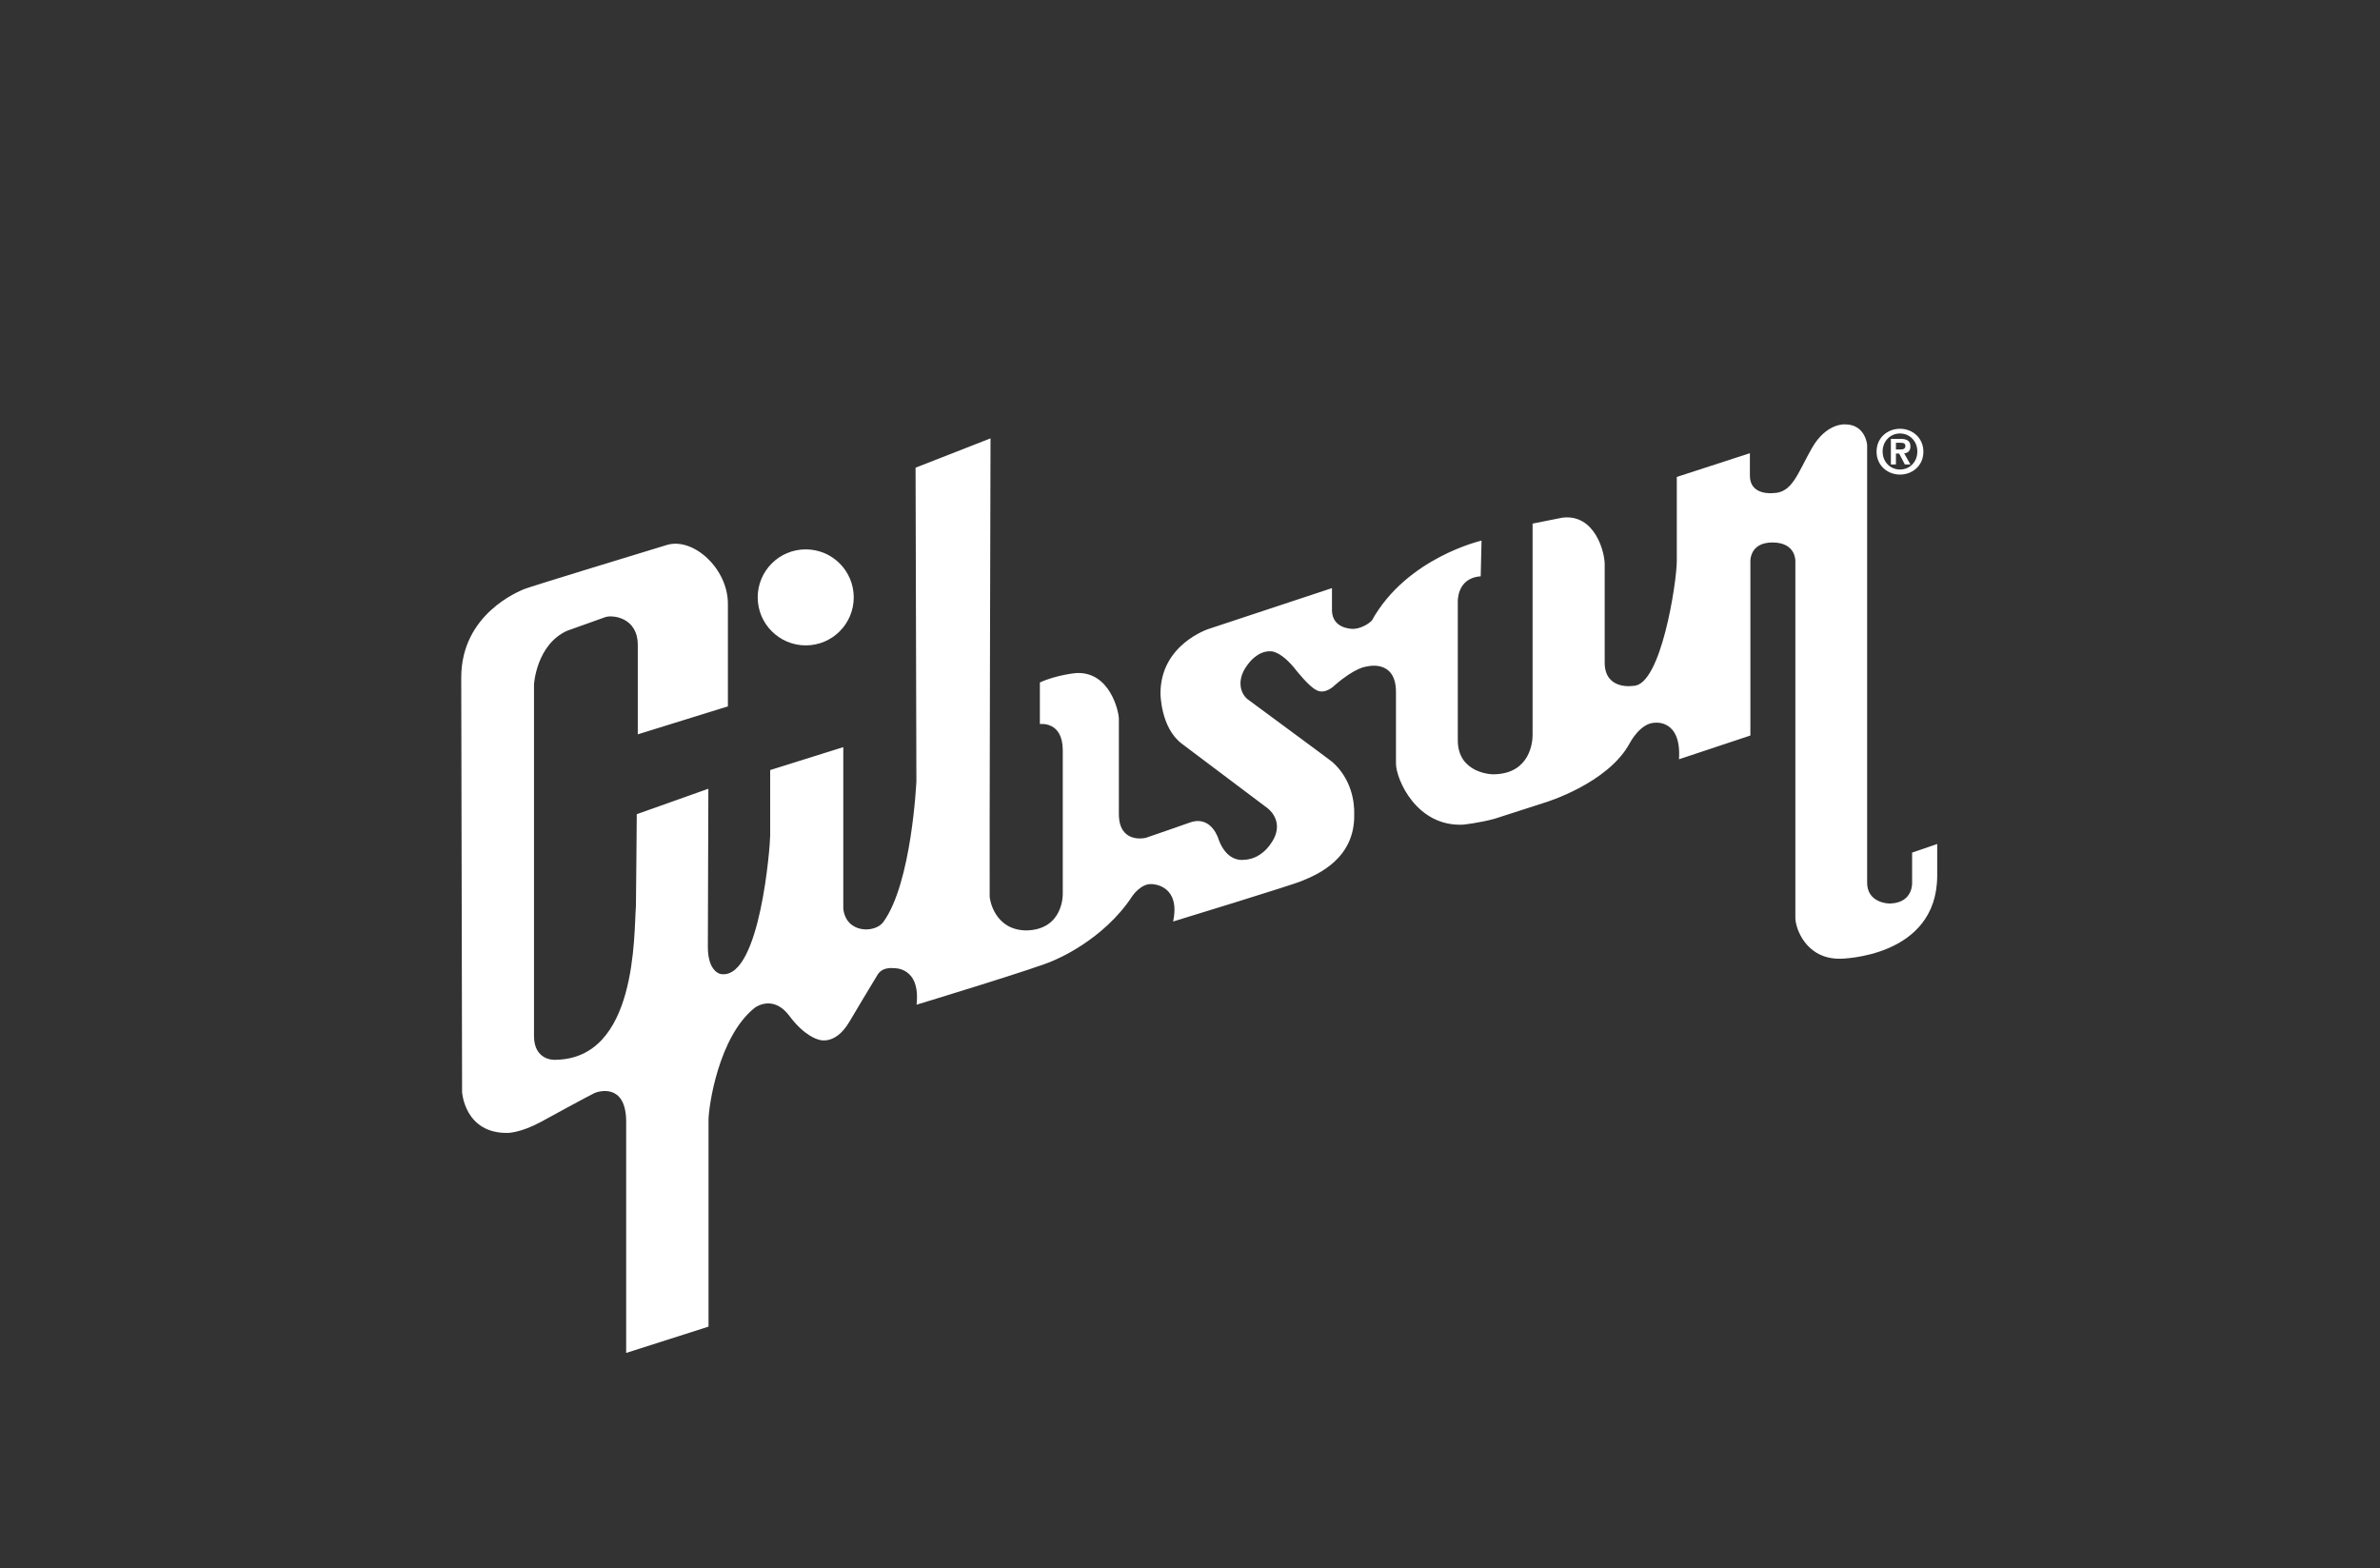 <?xml version="1.0" encoding="UTF-8"?>
<svg width="129px" height="85px" viewBox="0 0 129 85" version="1.1" xmlns="http://www.w3.org/2000/svg" xmlns:xlink="http://www.w3.org/1999/xlink">
    <rect x="0" y="0" width="129" height="85" fill="#333333" stroke="none"/>
    <title>gibson__1_</title>
    <g id="Loyalty-program-v3" stroke="none" stroke-width="1" fill="none" fill-rule="evenodd">
        <g id="gibson__1_" fill="#FFFFFF" fill-rule="nonzero">
            <rect id="bg" opacity="0" x="0" y="0" width="129" height="85"></rect>
            <g id="Gibson_Black" transform="translate(25, 23)">
                <path d="M78.64,23.211 L78.64,24.818 C78.64,24.818 78.722,25.904 77.489,25.968 C77.38,25.986 76.156,25.95 76.202,24.772 L76.202,1.106 C76.202,1.106 76.11,0.001 75.006,0.001 C75.006,0.001 73.992,-0.09 73.207,1.289 C72.422,2.667 72.148,3.726 71.089,3.726 C71.089,3.726 69.829,3.873 69.847,2.759 L69.847,1.563 L65.885,2.85 L65.885,7.406 C65.885,8.538 65.035,14.153 63.538,14.172 C63.438,14.19 62.022,14.382 61.977,12.975 C61.977,12.975 61.977,8.155 61.977,7.68 C62.013,6.968 61.456,4.831 59.676,5.059 L58.069,5.379 L58.069,16.847 C58.069,17.203 57.941,18.892 56.042,18.965 C55.869,18.992 54.015,18.919 54.015,17.121 L54.015,9.661 C54.015,9.661 53.924,8.328 55.257,8.237 L55.302,6.301 C55.302,6.301 51.249,7.223 49.359,10.629 C49.13,10.875 48.665,11.085 48.345,11.085 C48.153,11.085 47.24,11.031 47.195,10.118 C47.195,9.899 47.195,8.876 47.195,8.876 L40.52,11.085 C40.52,11.085 37.9,11.916 37.9,14.582 C37.9,14.582 37.9,16.427 39.05,17.303 L43.698,20.8 C43.698,20.8 44.492,21.366 44.109,22.316 C44.054,22.48 43.515,23.576 42.401,23.603 C42.182,23.631 41.479,23.603 41.068,22.544 C41.068,22.544 40.703,21.165 39.507,21.576 C39.507,21.576 37.27,22.361 37.115,22.407 C36.96,22.453 35.645,22.681 35.645,21.12 L35.645,15.961 C35.645,15.578 35.17,13.395 33.344,13.478 C33.344,13.478 32.285,13.569 31.363,13.989 L31.363,16.244 C31.363,16.244 32.604,16.062 32.604,17.668 L32.604,25.447 C32.604,25.447 32.659,27.392 30.623,27.429 C28.925,27.411 28.642,25.785 28.642,25.584 C28.624,24.48 28.688,0.759 28.688,0.759 L24.625,2.348 L24.67,19.339 C24.67,19.339 24.424,24.863 22.871,26.981 C22.415,27.593 20.845,27.593 20.708,26.242 L20.708,17.495 L16.745,18.737 L16.745,22.279 C16.745,22.873 16.197,29.912 14.17,29.803 C13.915,29.812 13.367,29.529 13.367,28.324 L13.394,19.75 L9.514,21.129 C9.514,21.129 9.477,25.84 9.468,26.105 C9.349,27.621 9.559,34.441 5.049,34.441 C5.049,34.441 3.944,34.487 3.944,33.153 L3.944,14.089 C3.944,14.089 4.072,11.935 5.743,11.186 C5.743,11.186 7.45,10.574 7.816,10.446 C8.181,10.319 9.569,10.446 9.569,11.962 L9.569,16.801 L14.453,15.285 L14.453,9.716 C14.453,7.826 12.582,6.1 11.139,6.539 C9.696,6.977 3.652,8.821 3.406,8.931 C3.159,9.04 0,10.264 0,13.724 L0.046,36.194 C0.046,36.194 0.183,38.449 2.529,38.403 C2.529,38.403 3.223,38.403 4.328,37.801 C4.328,37.801 7.049,36.313 7.231,36.24 C7.414,36.157 8.893,35.683 8.939,37.71 L8.939,50.328 L13.403,48.903 L13.403,37.719 C13.403,36.961 13.951,33.199 15.887,31.638 C16.005,31.537 16.937,30.935 17.777,32.049 C18.608,33.172 19.338,33.336 19.338,33.336 C19.338,33.336 20.242,33.738 21.045,32.368 C21.091,32.277 22.497,29.94 22.561,29.839 C22.625,29.73 22.835,29.419 23.438,29.474 C23.438,29.474 24.908,29.383 24.679,31.455 C24.679,31.455 31.527,29.374 32.093,29.063 C32.184,29.027 34.796,27.977 36.375,25.566 C36.375,25.566 36.841,24.872 37.434,24.918 C37.544,24.918 38.996,25.009 38.585,26.945 C38.585,26.945 45.223,24.918 45.588,24.735 C46.382,24.407 48.446,23.558 48.4,21.147 C48.427,20.435 48.226,19.184 47.204,18.289 C47.149,18.235 42.639,14.911 42.602,14.884 C42.21,14.546 42.009,13.797 42.648,12.994 C42.648,12.994 43.15,12.254 43.89,12.3 C43.89,12.3 44.456,12.272 45.314,13.405 C45.433,13.523 46.072,14.372 46.51,14.464 C46.51,14.464 46.884,14.582 47.341,14.144 C48.464,13.167 49.048,13.131 49.048,13.131 C49.048,13.131 50.664,12.674 50.664,14.509 L50.664,18.381 C50.664,19.23 51.778,21.823 54.307,21.695 C54.307,21.695 55.184,21.604 56.015,21.375 L58.735,20.499 C58.735,20.499 62.15,19.476 63.337,17.276 C63.337,17.276 63.903,16.171 64.716,16.171 C64.716,16.171 66.149,15.988 66.003,18.152 L69.874,16.865 L69.874,7.506 C69.874,7.506 69.765,6.402 71.071,6.402 C72.358,6.402 72.312,7.415 72.312,7.415 L72.312,26.753 C72.312,27.301 72.878,28.99 74.75,28.963 C74.75,28.963 80,28.917 80,24.452 L80,22.745 L78.64,23.211 Z" id="Path"></path>
                <path d="M18.672,11.98 C20.114,11.98 21.274,10.812 21.274,9.378 C21.274,7.936 20.105,6.776 18.672,6.776 C17.229,6.776 16.069,7.945 16.069,9.378 C16.069,10.812 17.238,11.98 18.672,11.98 Z" id="Path"></path>
                <path d="M77.982,2.722 C78.658,2.722 79.251,2.238 79.251,1.48 C79.251,0.732 78.658,0.239 77.982,0.239 C77.307,0.239 76.713,0.723 76.713,1.48 C76.713,2.238 77.316,2.722 77.982,2.722 Z M77.982,0.494 C78.503,0.494 78.923,0.905 78.923,1.471 C78.923,2.046 78.503,2.448 77.982,2.448 C77.453,2.448 77.042,2.037 77.042,1.471 C77.042,0.905 77.462,0.494 77.982,0.494 Z" id="Shape"></path>
                <path d="M77.763,1.581 L77.937,1.581 L78.247,2.174 L78.548,2.174 L78.21,1.572 C78.393,1.553 78.548,1.453 78.548,1.197 C78.548,0.896 78.357,0.786 78.01,0.786 L77.489,0.786 L77.489,2.174 L77.763,2.174 L77.763,1.581 Z M77.763,0.996 L77.991,0.996 C78.192,0.996 78.274,1.042 78.274,1.17 C78.274,1.298 78.201,1.362 78,1.362 L77.763,1.362 L77.763,0.996 Z" id="Shape"></path>
            </g>
        </g>
    </g>
</svg>
